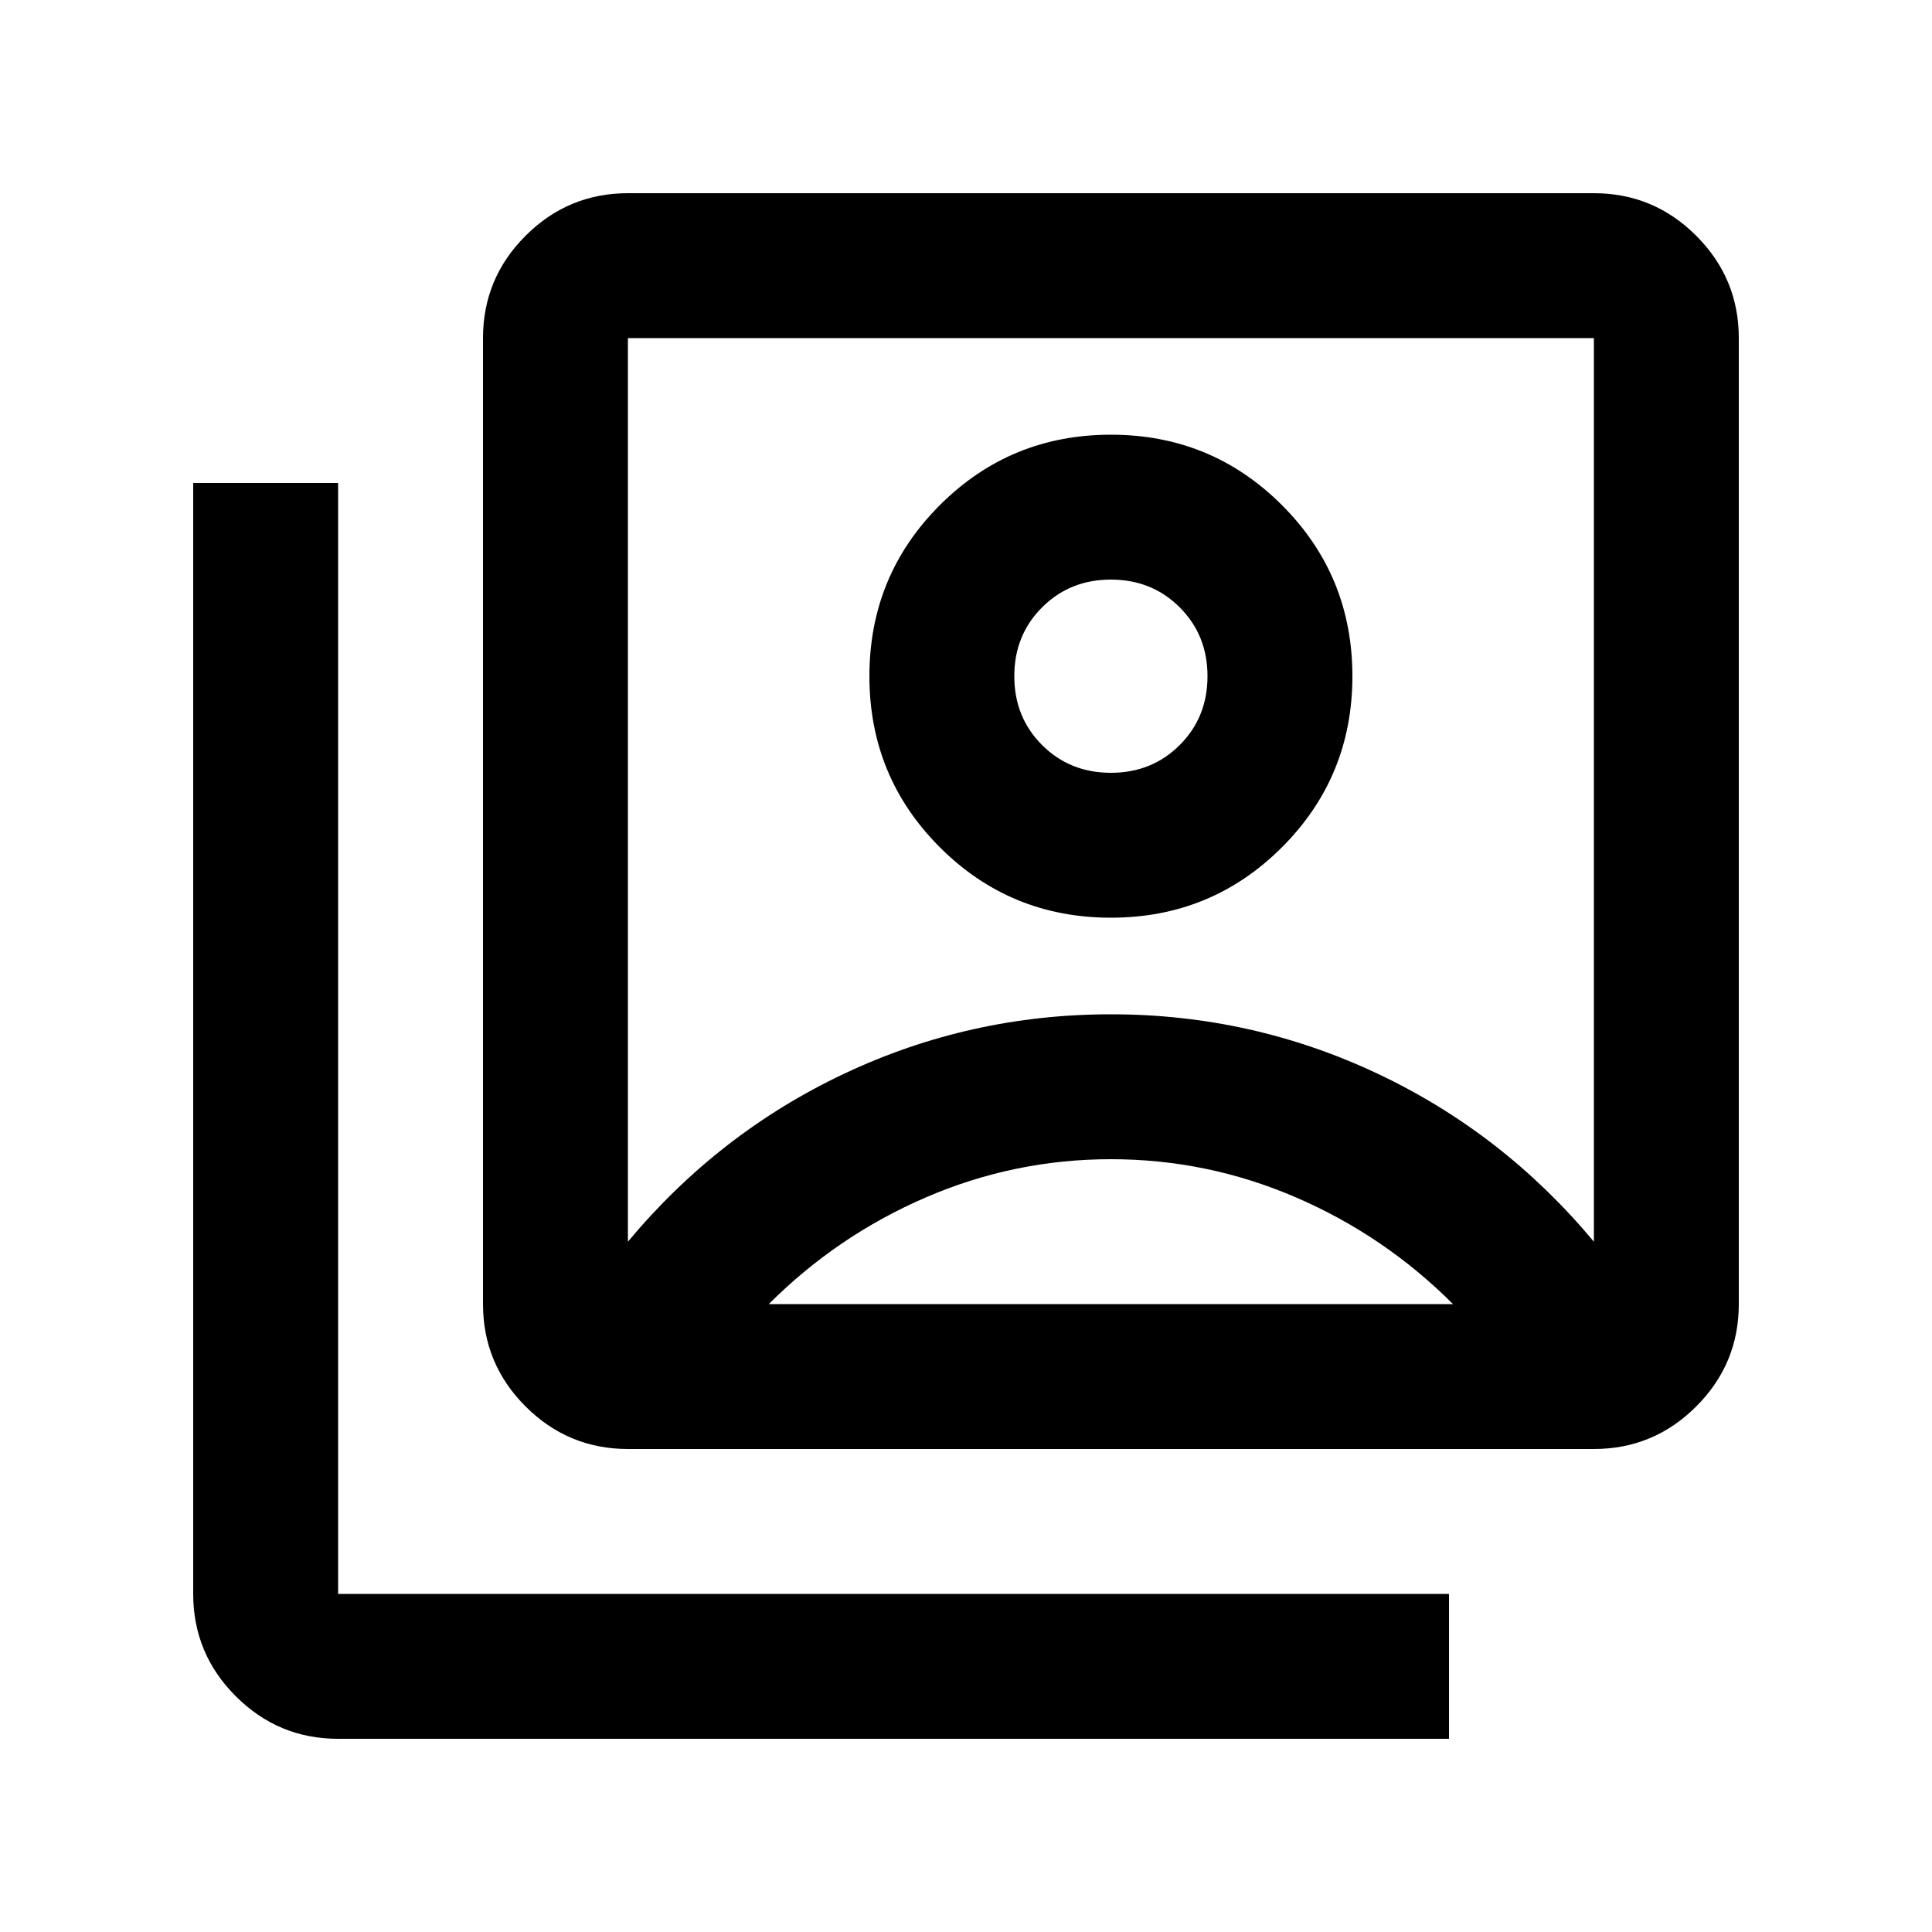 <svg xmlns="http://www.w3.org/2000/svg" height="20" viewBox="0 -960 960 960" width="20"><path d="M552-504q50 0 85-35t35-85q0-50-35-85t-85-35q-50 0-85 35t-35 85q0 50 35 85t85 35ZM312-343q45-54 107.5-83.5T552-456q70 0 132.5 29.5T792-343v-449H312v449Zm0 103q-29.7 0-50.85-21.15Q240-282.3 240-312v-480q0-29.7 21.15-50.85Q282.3-864 312-864h480q29.7 0 50.85 21.15Q864-821.7 864-792v480q0 29.7-21.15 50.85Q821.7-240 792-240H312ZM168-96q-29.7 0-50.85-21.15Q96-138.3 96-168v-552h72v552h552v72H168Zm384-480q-20.4 0-34.2-13.8Q504-603.6 504-624q0-20.4 13.8-34.2Q531.6-672 552-672q20.4 0 34.2 13.8Q600-644.4 600-624q0 20.4-13.8 34.2Q572.4-576 552-576ZM382-312h340q-34-34-78-53t-92-19q-48 0-92 19t-78 53Zm170-264Z"/></svg>